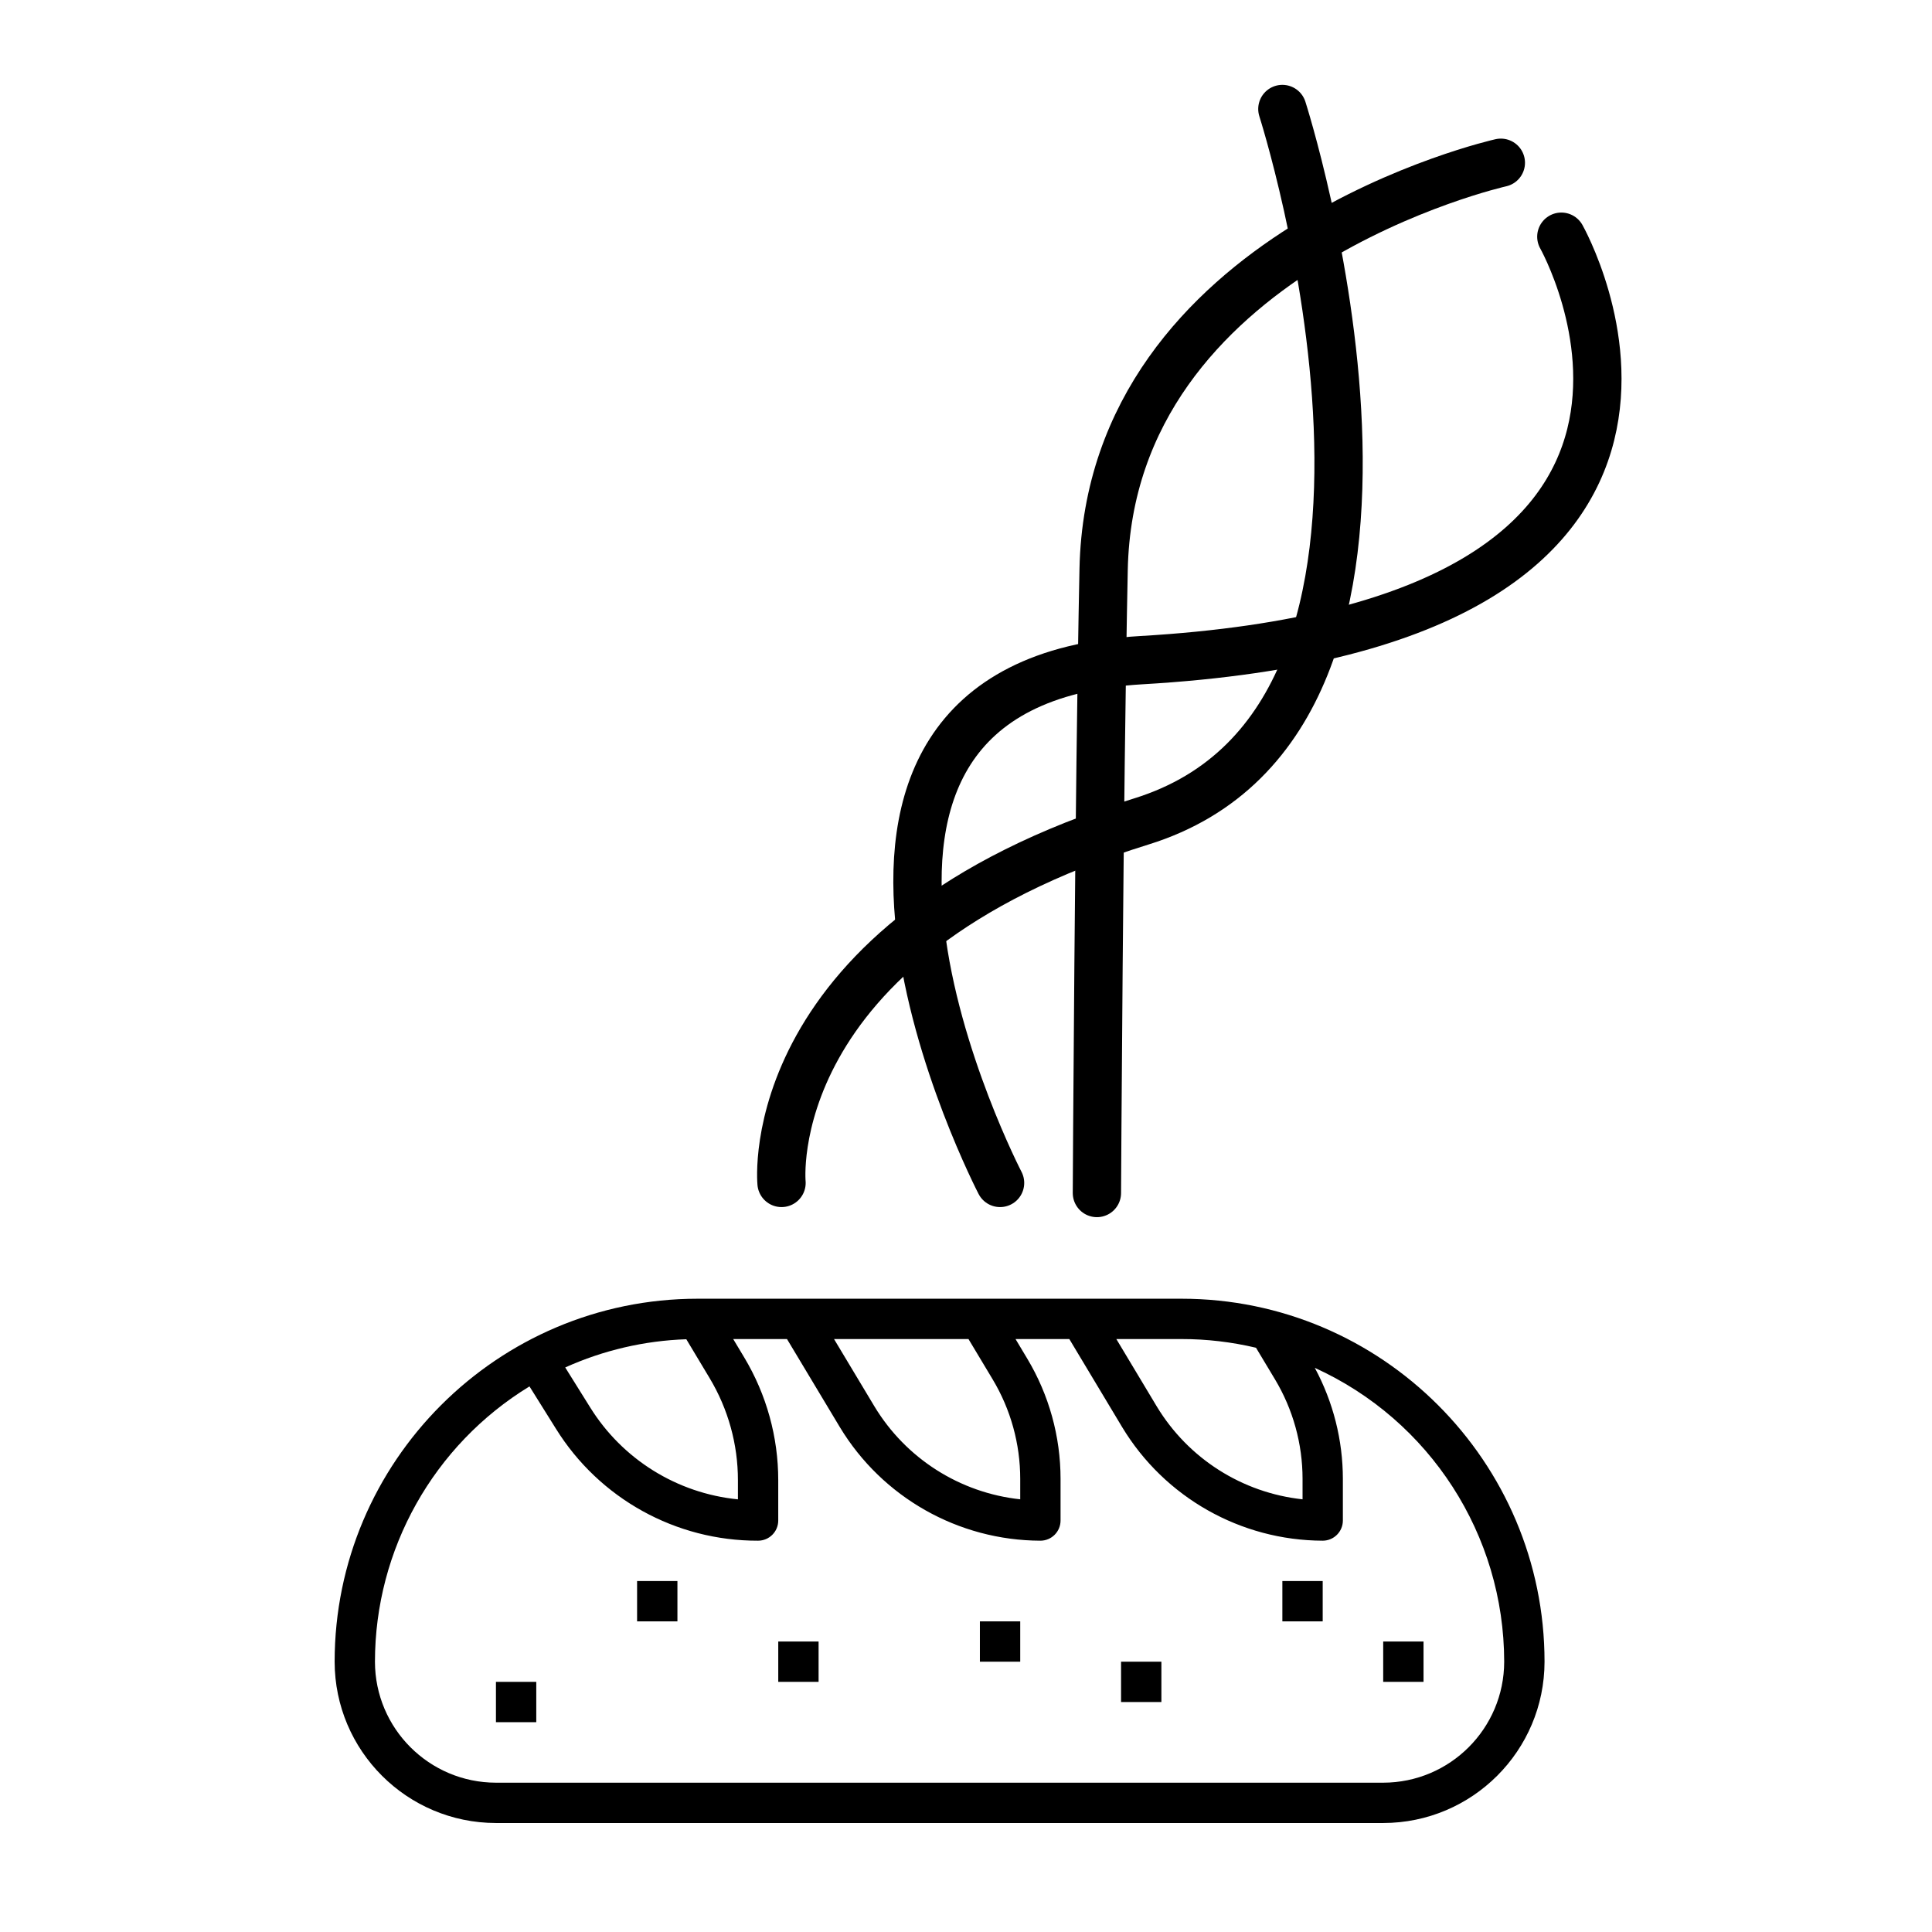 <?xml version="1.0" encoding="utf-8"?>
<!-- Generator: Adobe Illustrator 16.0.0, SVG Export Plug-In . SVG Version: 6.00 Build 0)  -->
<!DOCTYPE svg PUBLIC "-//W3C//DTD SVG 1.1//EN" "http://www.w3.org/Graphics/SVG/1.1/DTD/svg11.dtd">
<svg version="1.1" id="Layer_1" xmlns="http://www.w3.org/2000/svg" xmlns:xlink="http://www.w3.org/1999/xlink" x="0px" y="0px"
	 width="120px" height="120px" viewBox="0 0 120 120" enable-background="new 0 0 120 120" xml:space="preserve">
<path id="vapor1" fill="none" stroke="#000000" stroke-width="3" stroke-linecap="round" stroke-miterlimit="10" d="M79.65,6.77
	c0,0,12.107,37.783-8.767,44.254c-23.805,7.379-22.341,22.45-22.341,22.45"/>
<path id="vapor2" fill="none" stroke="#000000" stroke-width="3" stroke-linecap="round" stroke-miterlimit="10" d="M96.977,14.702
	c0,0,13.568,24.006-26.093,26.302c-24.88,1.44-8.768,32.47-8.768,32.47"/>
<path id="vapor3" fill="none" stroke="#000000" stroke-width="3" stroke-linecap="round" stroke-miterlimit="10" d="M93.22,10.109
	c0,0-24.263,5.428-24.672,25.259C68.259,49.358,68.131,74.1,68.131,74.1"/>
<g id="pao">
	<path d="M73.389,80.666h-30.06c-12.431,0-22.544,10.113-22.544,22.545c0.006,5.53,4.489,10.013,10.02,10.02h55.109
		c5.531-0.007,10.014-4.489,10.02-10.02C95.933,90.779,85.819,80.666,73.389,80.666L73.389,80.666z M78.013,83.711l1.178,1.962
		c1.121,1.868,1.713,4.006,1.713,6.184v1.268c-3.754-0.403-7.104-2.538-9.056-5.77l-2.51-4.184h4.051
		C74.945,83.17,76.497,83.352,78.013,83.711L78.013,83.711z M61.655,85.673c1.121,1.868,1.713,4.006,1.713,6.184v1.268
		c-3.753-0.403-7.103-2.538-9.055-5.77l-2.51-4.184h8.351L61.655,85.673z M44.08,85.604c1.147,1.913,1.754,4.102,1.754,6.332v1.191
		c-3.785-0.375-7.179-2.489-9.184-5.721l-1.543-2.471c2.368-1.069,4.923-1.664,7.521-1.752L44.08,85.604z M85.913,110.726H30.804
		c-4.148-0.005-7.51-3.367-7.515-7.515c0.003-6.982,3.64-13.46,9.598-17.099l1.639,2.622c2.695,4.343,7.449,6.978,12.56,6.961
		c0.691,0,1.252-0.561,1.252-1.252v-2.507c0-2.685-0.73-5.318-2.111-7.621l-0.687-1.145h3.341l3.284,5.473
		c2.635,4.364,7.358,7.037,12.456,7.052c0.691,0,1.252-0.561,1.252-1.252v-2.587c0-2.632-0.716-5.215-2.07-7.472l-0.727-1.214h3.341
		l3.283,5.473c2.636,4.364,7.357,7.037,12.455,7.052c0.692,0,1.253-0.561,1.253-1.252v-2.587c-0.001-2.407-0.601-4.776-1.743-6.896
		c7.157,3.253,11.756,10.388,11.763,18.25C93.423,107.358,90.062,110.721,85.913,110.726L85.913,110.726z"/>
	<rect x="30.804" y="104.463" width="2.505" height="2.505"/>
	<rect x="39.571" y="98.201" width="2.505" height="2.505"/>
	<rect x="48.339" y="101.958" width="2.505" height="2.505"/>
	<rect x="60.863" y="100.706" width="2.505" height="2.505"/>
	<rect x="69.631" y="103.211" width="2.505" height="2.505"/>
	<rect x="79.65" y="98.201" width="2.505" height="2.505"/>
	<rect x="85.913" y="101.958" width="2.505" height="2.505"/>
</g>
</svg>

